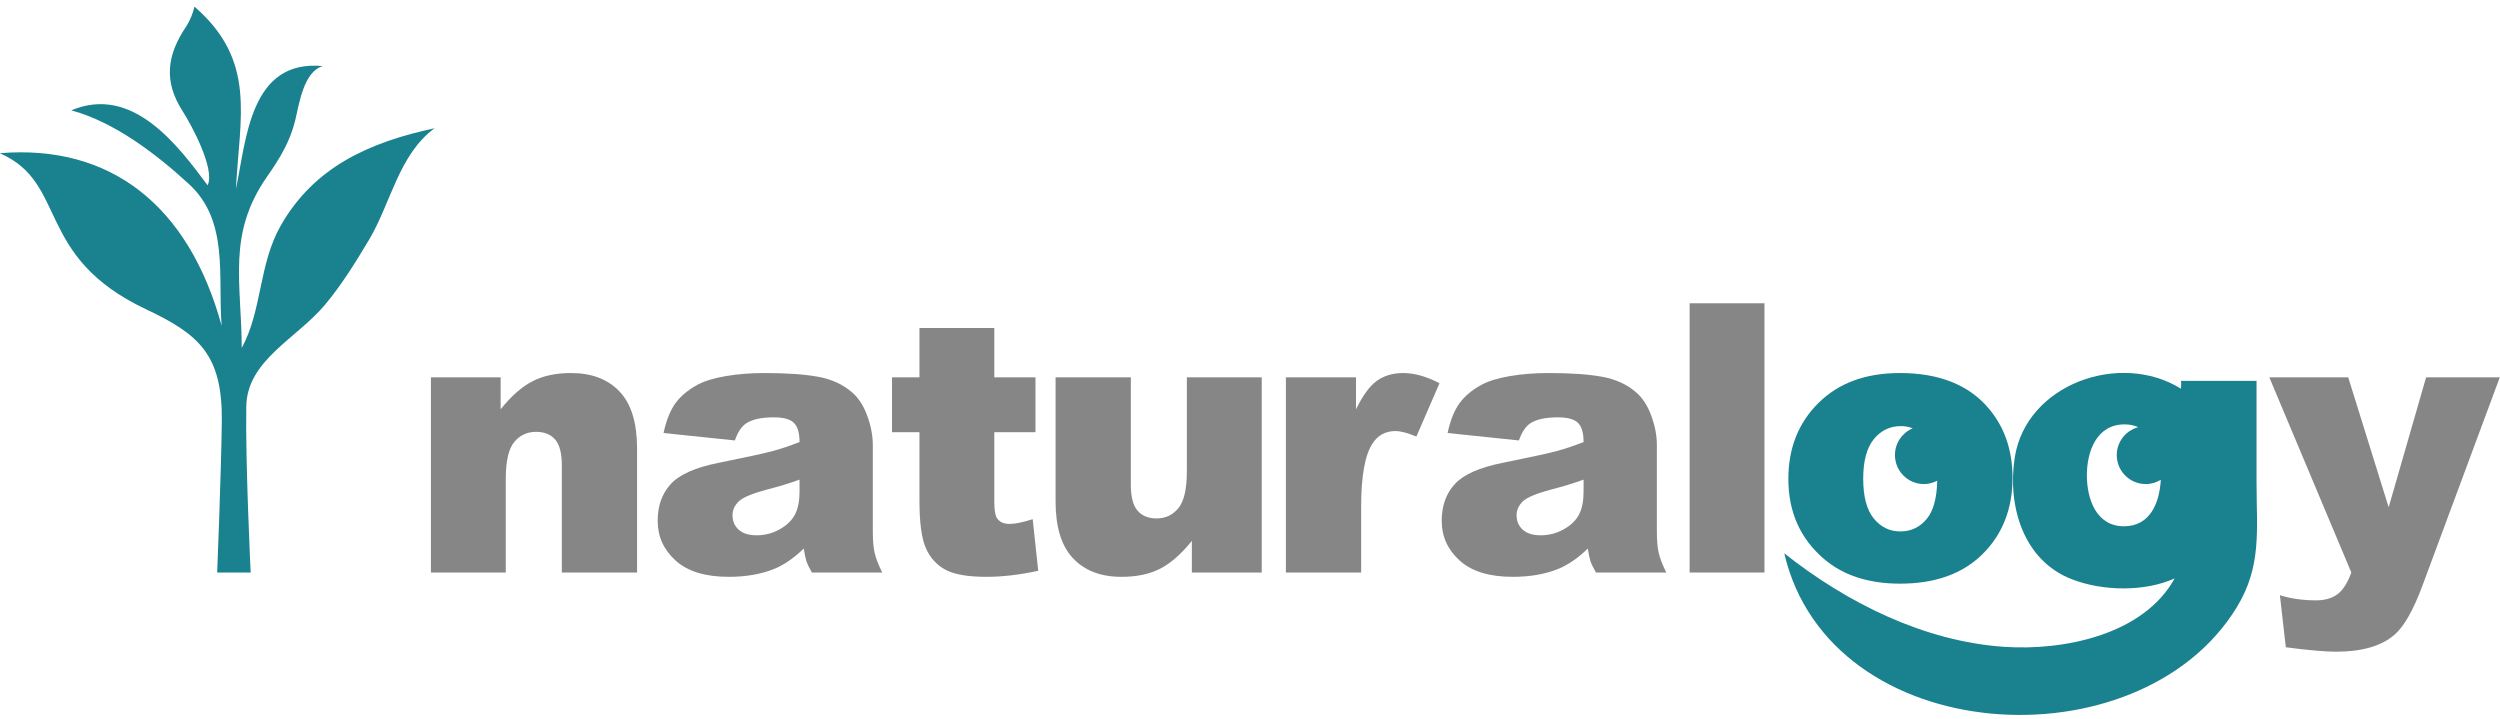 <?xml version="1.0" encoding="utf-8"?>
<!DOCTYPE svg PUBLIC "-//W3C//DTD SVG 1.1//EN" "http://www.w3.org/Graphics/SVG/1.1/DTD/svg11.dtd">
<svg version="1.1" xmlns="http://www.w3.org/2000/svg" xmlns:xlink="http://www.w3.org/1999/xlink" x="0px"
	 y="0px" width="100%" height="100%" viewBox="0 0 640 184" enable-background="new 0 0 640 184" xml:space="preserve">
<g>
	<path fill="#868687" d="M110.315,96.604h17.846v8.18c2.658-3.336,5.352-5.711,8.075-7.139c2.72-1.429,6.041-2.147,9.954-2.147
		c5.287,0,9.429,1.577,12.412,4.728c2.992,3.147,4.488,8.014,4.488,14.597v31.742h-19.265v-27.426c0-3.132-0.575-5.345-1.726-6.646
		c-1.155-1.295-2.776-1.942-4.863-1.942c-2.304,0-4.174,0.875-5.608,2.627c-1.434,1.753-2.151,4.898-2.151,9.438v23.95h-19.162
		V96.604z"/>
	<path fill="#868687" d="M188.126,112.755l-18.262-1.904c0.693-3.192,1.685-5.705,2.985-7.536c1.303-1.827,3.175-3.419,5.616-4.765
		c1.755-0.968,4.167-1.722,7.239-2.253c3.071-0.531,6.392-0.799,9.961-0.799c5.735,0,10.342,0.321,13.816,0.962
		c3.481,0.646,6.376,1.985,8.696,4.025c1.63,1.411,2.913,3.404,3.854,5.994c0.94,2.586,1.409,5.058,1.409,7.406v22.051
		c0,2.355,0.149,4.194,0.447,5.531c0.3,1.333,0.95,3.031,1.953,5.098h-18c-0.726-1.285-1.199-2.271-1.416-2.95
		c-0.223-0.672-0.441-1.737-0.66-3.185c-2.501,2.416-4.989,4.135-7.462,5.171c-3.382,1.381-7.304,2.068-11.777,2.068
		c-5.948,0-10.459-1.381-13.542-4.143c-3.08-2.767-4.621-6.17-4.621-10.222c0-3.795,1.109-6.92,3.332-9.369
		c2.219-2.446,6.318-4.267,12.293-5.457c7.163-1.445,11.807-2.458,13.938-3.039c2.125-0.583,4.378-1.341,6.758-2.281
		c0-2.344-0.488-3.981-1.458-4.919c-0.967-0.938-2.672-1.4-5.11-1.4c-3.128,0-5.473,0.5-7.033,1.5
		C189.861,109.123,188.875,110.599,188.126,112.755z M204.682,122.788c-2.625,0.943-5.361,1.779-8.205,2.5
		c-3.875,1.034-6.328,2.063-7.357,3.065c-1.063,1.042-1.595,2.219-1.595,3.542c0,1.509,0.521,2.739,1.571,3.7
		c1.043,0.959,2.587,1.442,4.617,1.442c2.125,0,4.102-0.524,5.927-1.56c1.832-1.039,3.127-2.304,3.894-3.799
		c0.762-1.494,1.149-3.438,1.149-5.823V122.788z"/>
	<path fill="#868687" d="M254.543,83.965v12.638h10.538v14.048h-10.538v17.659c0,2.125,0.208,3.54,0.614,4.223
		c0.625,1.065,1.724,1.59,3.291,1.59c1.409,0,3.383-0.402,5.921-1.215l1.413,13.209c-4.734,1.037-9.147,1.552-13.25,1.552
		c-4.764,0-8.272-0.608-10.527-1.83c-2.252-1.222-3.918-3.075-5-5.56c-1.085-2.485-1.624-6.516-1.624-12.087v-17.541h-7.024V96.604
		h7.024V83.965H254.543z"/>
	<path fill="#868687" d="M323.004,146.564h-17.893v-8.098c-2.663,3.321-5.348,5.685-8.049,7.088
		c-2.71,1.412-6.035,2.114-9.976,2.114c-5.261,0-9.387-1.573-12.372-4.727c-2.991-3.148-4.485-8-4.485-14.554V96.604h19.265v27.461
		c0,3.136,0.575,5.362,1.729,6.678c1.151,1.322,2.771,1.979,4.857,1.979c2.274,0,4.139-0.875,5.585-2.632
		c1.447-1.756,2.173-4.909,2.173-9.457V96.604h19.164V146.564z"/>
	<path fill="#868687" d="M329.188,96.604h17.946v8.188c1.724-3.536,3.5-5.974,5.33-7.299c1.837-1.326,4.102-1.995,6.795-1.995
		c2.817,0,5.909,0.868,9.255,2.609l-5.92,13.65c-2.255-0.939-4.036-1.406-5.355-1.406c-2.503,0-4.445,1.029-5.82,3.1
		c-1.978,2.917-2.967,8.372-2.967,16.367v16.747h-19.264V96.604z"/>
	<path fill="#868687" d="M388.843,112.755l-18.259-1.904c0.693-3.192,1.684-5.705,2.985-7.536c1.305-1.827,3.177-3.419,5.617-4.765
		c1.755-0.968,4.17-1.722,7.237-2.253c3.072-0.531,6.393-0.799,9.961-0.799c5.739,0,10.347,0.321,13.817,0.962
		c3.481,0.646,6.378,1.985,8.694,4.025c1.631,1.411,2.915,3.404,3.853,5.994c0.942,2.586,1.408,5.058,1.408,7.406v22.051
		c0,2.355,0.156,4.194,0.454,5.531c0.296,1.333,0.947,3.031,1.95,5.098h-18c-0.728-1.285-1.197-2.271-1.419-2.95
		c-0.216-0.672-0.44-1.737-0.656-3.185c-2.503,2.416-4.99,4.135-7.469,5.171c-3.375,1.381-7.3,2.068-11.771,2.068
		c-5.947,0-10.464-1.381-13.541-4.143c-3.081-2.767-4.625-6.17-4.625-10.222c0-3.795,1.111-6.92,3.339-9.369
		c2.213-2.446,6.314-4.267,12.286-5.457c7.169-1.445,11.81-2.458,13.938-3.039c2.125-0.583,4.379-1.341,6.754-2.281
		c0-2.344-0.478-3.981-1.452-4.919c-0.972-0.938-2.667-1.4-5.11-1.4c-3.125,0-5.467,0.5-7.029,1.5
		C390.58,109.123,389.593,110.599,388.843,112.755z M405.396,122.788c-2.625,0.943-5.353,1.779-8.196,2.5
		c-3.875,1.034-6.329,2.063-7.36,3.065c-1.063,1.042-1.594,2.219-1.594,3.542c0,1.509,0.519,2.739,1.57,3.7
		c1.045,0.959,2.586,1.442,4.617,1.442c2.121,0,4.097-0.524,5.928-1.56c1.83-1.039,3.125-2.304,3.893-3.799
		c0.764-1.494,1.143-3.438,1.143-5.823V122.788z"/>
	<rect x="432.546" y="77.641" fill="#868687" width="19.159" height="68.924"/>
	<path fill="#868687" d="M580.947,96.604h20.199l10.353,33.261l9.581-33.261h18.864l-19.823,53.384
		c-2.263,6.085-4.572,10.192-6.927,12.327c-3.333,3.008-8.4,4.519-15.213,4.519c-2.767,0-7.037-0.375-12.813-1.133l-1.514-13.336
		c2.769,0.884,5.846,1.325,9.237,1.325c2.265,0,4.094-0.521,5.492-1.56c1.397-1.034,2.583-2.893,3.557-5.569L580.947,96.604z"/>
</g>
<g>
	<path fill="#1a818f" d="M466.947,143.104c4.949,4.204,11.44,6.313,19.474,6.313c9,0,16.047-2.536,21.146-7.602
		c5.091-5.066,7.639-11.566,7.639-19.504c0-7.063-2.053-13.006-6.156-17.823c-5.112-5.995-12.673-8.99-22.678-8.99
		c-8.747,0-15.694,2.552-20.839,7.654c-5.143,5.097-7.713,11.58-7.713,19.452C457.819,131.055,460.861,137.885,466.947,143.104z
		 M479.709,112.413c1.823-2.224,4.121-3.33,6.92-3.33c1.08,0,2.087,0.194,3.026,0.564c-2.672,1.125-4.547,3.768-4.547,6.845
		c0,4.104,3.321,7.427,7.422,7.427c1.23,0,2.375-0.327,3.396-0.858c-0.087,4.413-0.961,7.67-2.645,9.728
		c-1.768,2.17-4.033,3.256-6.79,3.256c-2.738,0-5.003-1.108-6.804-3.307c-1.804-2.199-2.705-5.607-2.705-10.199
		C476.983,118.002,477.89,114.627,479.709,112.413z"/>
	<path fill="#1a818f" d="M577.674,123.464c0-8.503,0-17.454,0-25.957h-19.347c0.12,0.632,0,1.357,0,2.003
		c-15.618-9.727-39.678-1.153-42.56,17.673c-1.894,12.367,2.171,26.315,14.656,31.117c7.935,3.057,18.568,3.244,26.296-0.228
		c-8.077,14.579-28.603,18.542-43.671,17.517c-20.619-1.414-40.313-11.325-56.277-23.938
		c11.673,50.143,90.886,54.648,115.818,13.851C579.075,144.88,577.674,135.742,577.674,123.464z M543.746,134.729
		c-7.188,0-9.507-7.099-9.507-13.065c0-6.04,2.449-13.024,9.646-13.024c1.333,0,2.493,0.26,3.504,0.714
		c-3.16,0.854-5.499,3.715-5.499,7.14c0,4.104,3.325,7.427,7.427,7.427c1.413,0,2.721-0.416,3.844-1.101
		C552.858,128.538,550.552,134.729,543.746,134.729z"/>
</g>
<!-- Japanese ruby
<g>
	<path fill="#433F3F" d="M442.063,42.848c0-2.035-0.091-4.587-0.364-6.198c-0.031-0.212-0.06-0.364-0.091-0.485
		c0-0.031,0-0.062,0-0.091c0-0.274,0.152-0.364,0.455-0.394c0.152,0,0.365,0,0.698,0c0.761,0.03,4.011,0.242,4.801,0.302
		c0.79,0.092,1.032,0.335,1.032,0.639c0,0.274-0.242,0.608-0.517,0.851c-0.243,0.213-0.272,0.668-0.272,1.428
		c0,1.549,0,2.703,0,3.918c4.132-0.061,7.868-0.213,9.66-0.395v5.801c-2.613-0.12-6.197-0.152-9.874-0.152
		c-0.637,5.682-2.823,10.299-10.236,14.492c-1.366-1.671-2.885-2.916-4.739-4.345c6.167-2.643,8.476-5.802,9.173-10.084
		c-4.313,0.06-8.261,0.182-10.539,0.303v-5.863C433.437,42.756,437.629,42.848,442.063,42.848z"/>
	<path fill="#433F3F" d="M470.514,45.248c1.032,0,2.095,0,3.19,0c-0.03-0.789-0.063-1.671-0.093-2.583
		c-2.217,0.303-4.525,0.547-6.896,0.7c-0.789-2.067-1.427-3.402-2.702-5.5c0.15,0,0.303,0,0.517,0
		c3.219,0,13.759-0.485,16.615-2.489c0.06-0.031,0.122-0.092,0.15-0.123c0.214-0.122,0.336-0.213,0.457-0.213
		c0.122,0,0.243,0.124,0.486,0.365c1.153,1.215,2.521,2.611,3.524,3.948c0.242,0.334,0.362,0.609,0.362,0.821
		c0,0.304-0.241,0.486-0.637,0.486c-0.151,0-0.334,0-0.517-0.061c-0.213-0.061-0.364-0.061-0.518-0.061
		c-0.121,0-0.242,0-0.362,0.031c-0.335,0.091-0.76,0.243-1.642,0.455c-1.063,0.273-2.126,0.516-3.22,0.728
		c0.031,1.155,0.061,2.31,0.061,3.404c4.01-0.061,7.747-0.213,10.056-0.366l0.03,5.772c-2.247-0.06-5.104-0.123-8.173-0.123
		c-0.637,0-1.306,0-1.974,0c-0.426,5.166-2.461,9.905-9.873,12.791c-1.185-1.611-2.49-2.947-4.92-4.618
		c6.256-1.398,8.536-3.979,9.113-8.11c-4.558,0.06-8.688,0.182-10.968,0.303v-5.681C464.316,45.218,467.202,45.248,470.514,45.248z"
		/>
	<path fill="#433F3F" d="M504.048,55.059c1.092,0,2.217,0,3.341,0c0.243-2.886,0.486-5.588,0.607-7.534
		c-3.007,0.033-6.805,0.152-10.268,0.213v-4.89c1.244,0.03,2.795,0.06,4.525,0.06c3.464,0,7.625-0.091,11.24-0.243
		c-0.272,3.827-0.698,8.353-1.094,12.303c2.036-0.061,3.767-0.122,4.892-0.243l-0.061,5.194c-2.158-0.06-5.135-0.091-8.232-0.091
		c-5.317,0-10.967,0.061-13.488,0.152l-0.06-5.042C497.181,55.029,500.462,55.059,504.048,55.059z"/>
	<path fill="#433F3F" d="M524.458,48.862v-5.438c1.854,0.092,4.799,0.123,7.898,0.123c4.95,0,10.268-0.091,11.755-0.123
		c0.122,0,0.426-0.121,0.548-0.212c0.272-0.152,0.455-0.212,0.637-0.212c0.184,0,0.335,0.028,0.547,0.152
		c0.122,0.089,0.334,0.212,0.516,0.333c0.7,0.425,1.946,1.306,2.583,1.822c0.273,0.213,0.396,0.396,0.396,0.608
		c0,0.182-0.062,0.334-0.213,0.546c-0.426,0.607-0.729,1.155-1.003,1.853c-2.976,7.655-6.773,11.544-16.343,14.55
		c-0.882-1.428-2.34-3.311-4.223-5.042c8.659-1.701,12.576-5.348,14.126-9.204C536.791,48.68,529.682,48.772,524.458,48.862z
		 M539.038,41.177c-4.222,0-8.869,0.06-11.542,0.152v-5.407c1.671,0.06,4.191,0.091,6.864,0.091c4.102,0,8.628-0.061,11.119-0.213
		l0.028,5.469C543.809,41.207,541.5,41.177,539.038,41.177z"/>
	<path fill="#433F3F" d="M566.923,58.827c-1.976,0-3.889,0-5.53,0.03c0,0.607,0.031,1.155,0.031,1.701h-5.954
		c0.184-3.463,0.242-10.906,0.242-16.677c0-2.37,0-4.465-0.028-5.864c2.338,0.033,5.497,0.033,8.81,0.033
		c5.225,0,10.813-0.033,14.094-0.122c-0.03,1.913-0.062,4.464-0.062,7.198c0,5.467,0.092,11.726,0.335,15.28h-6.104v-1.549
		C570.932,58.827,568.898,58.827,566.923,58.827z M566.102,53.723c2.309,0,4.647-0.031,6.684-0.061c0-3.675,0-7.291,0-10.39
		c-2.855,0-8.659,0-11.422,0c-0.029,2.614-0.029,6.563-0.029,10.42C562.822,53.692,564.462,53.723,566.102,53.723z"/>
	<path fill="#433F3F" d="M592.74,51.627c-3.038-1.944-5.133-2.887-8.596-4.222L587.091,43c3.25,1.153,5.406,2.035,8.475,3.826
		L592.74,51.627z M586.24,56.881c0-0.06,0.03-0.12,0.059-0.152c0.063-0.06,0.184-0.089,0.367-0.119
		c9.172-1.55,17.07-8.628,21.871-16.162c1.457,2.795,2.154,3.889,3.279,5.591c-5.65,6.955-11.359,12.058-18.528,14.823
		c-1.764,0.698-2.006,0.851-2.128,1.215c-0.122,0.394-0.272,0.668-0.547,0.668c-0.242,0-0.547-0.182-0.942-0.668
		c-0.546-0.639-2.58-3.463-3.098-4.405C586.33,57.278,586.24,57.033,586.24,56.881z M596.688,44.275
		c-2.581-1.731-4.859-2.826-8.656-4.313l3.068-4.345c3.038,1.003,5.497,2.067,8.688,3.951L596.688,44.275z M602.856,37.379
		l2.338-1.58c1.215,1.033,2.218,2.158,3.28,3.404l-2.367,1.732C605.135,39.597,604.101,38.534,602.856,37.379z M606.197,35.283
		l2.277-1.519c1.217,1.002,2.188,1.976,3.158,3.251l-2.245,1.64C608.416,37.44,607.412,36.378,606.197,35.283z"/>
	<path fill="#433F3F" d="M615.673,45.551c1.185,0.091,4.496,0.152,8.323,0.152c6.257,0,13.882-0.121,15.916-0.334l0.032,6.197
		c-1.125-0.091-4.042-0.121-7.504-0.121c-6.41,0-14.642,0.121-16.768,0.303V45.551z"/>
</g>
 -->
<path fill="#1a818f" d="M71.91,57.677c-5.719,9.995-4.755,21.731-10.025,31.396c-0.063-16.822-3.774-29.16,6.48-43.848
	c3.305-4.734,5.872-8.934,7.229-14.492c0.975-3.995,2.109-12.442,7.065-13.813c-18.678-1.8-19.576,18.778-22.267,31.511
	c0.981-18.749,5.32-32.886-10.614-46.739C49.38,3.431,48.715,5.07,47.78,6.605c-5.106,7.488-5.929,14.231-1.035,21.841
	c2.283,3.549,8.394,14.841,6.406,18.994c-7.763-10.452-19.293-25.766-34.906-19.191c11.071,2.969,21.98,11.351,30.188,18.928
	c10.261,9.47,7.281,23.686,8.309,36.223C48.29,52.506,28.212,36.892-0.056,39.218c17.546,7.602,8.83,26.42,37.376,39.925
	c13.506,6.39,19.697,11.504,19.465,28.895c-0.185,13.835-1.19,38.526-1.19,38.526h8.577c0,0-1.359-27.863-1.124-42.508
	C63.241,92.209,75.87,86.77,83.23,77.983c4.216-5.034,7.946-11.075,11.292-16.684c5.501-9.224,7.555-21.728,16.726-28.465
	C94.591,36.407,80.466,42.711,71.91,57.677z"/>
</svg>
